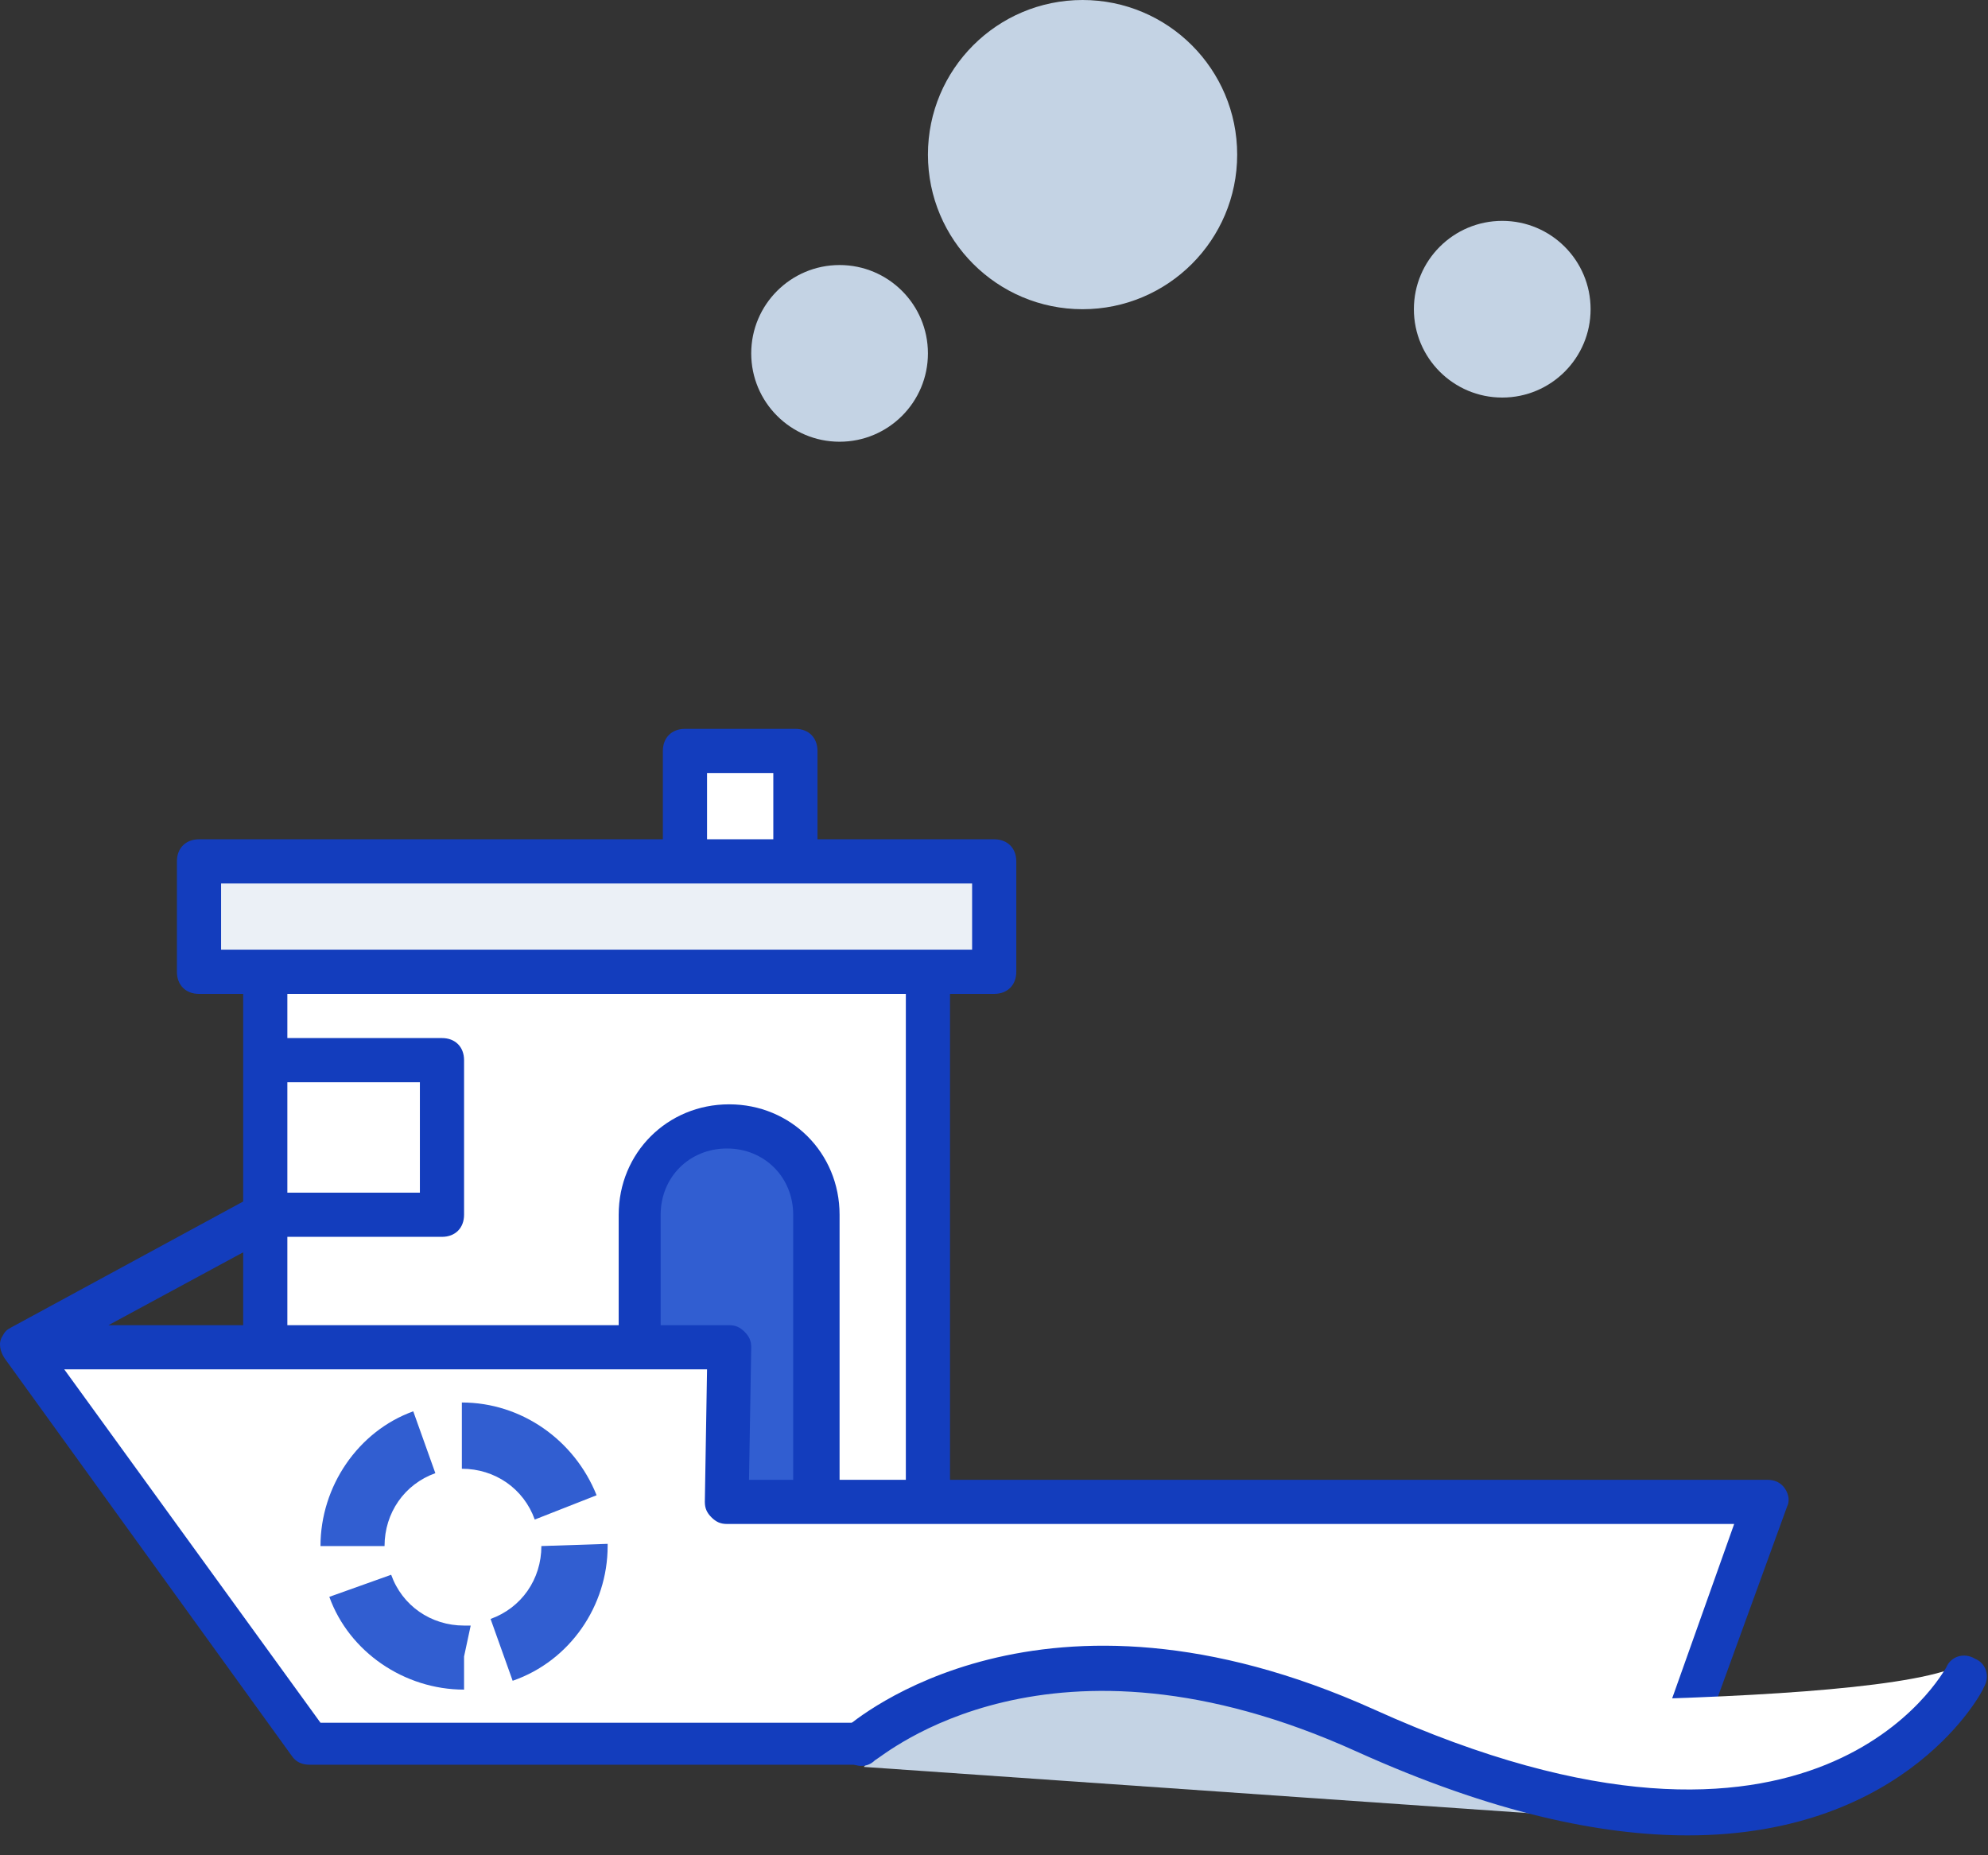 <svg width="90" height="84" viewBox="0 0 90 84" fill="none" xmlns="http://www.w3.org/2000/svg">
    <rect x="0" y="0" width="90" height="84" fill="#333333" stroke="none"/>
    <path d="M45.009 39H9.009V44H45.009V39Z" fill="#EBF0F6"/>
    <path d="M33.009 61V68H42.009V44H12.009V61H33.009Z" fill="white"/>
    <path d="M36.009 34H31.009V39H36.009V34Z" fill="white"/>
    <path d="M20.009 48H12.009V55H20.009V48Z" fill="white"/>
    <path d="M33.009 51C30.809 51 29.009 52.8 29.009 55V61H33.109L33.009 68H37.009V55C37.009 52.8 35.209 51 33.009 51Z" fill="#315ED1"/>
    <path d="M76.009 79H14.009L1.009 61H33.009V68H80.009L76.009 79Z" fill="white"/>
    <path d="M80.809 67.4C80.609 67.1 80.309 67 80.009 67H43.009V45H45.009C45.609 45 46.009 44.6 46.009 44V39C46.009 38.4 45.609 38 45.009 38H37.009V34C37.009 33.4 36.609 33 36.009 33H31.009C30.409 33 30.009 33.4 30.009 34V38H9.009C8.409 38 8.009 38.4 8.009 39V44C8.009 44.6 8.409 45 9.009 45H11.009V48V54.4L0.509 60.1C0.309 60.2 0.209 60.3 0.109 60.5C-0.091 60.8 0.009 61.2 0.209 61.5L13.209 79.5C13.409 79.8 13.709 79.9 14.009 79.9H76.009C76.409 79.9 76.809 79.6 76.909 79.2L80.909 68.2C81.009 68 81.009 67.7 80.809 67.4ZM32.009 35H35.009V38H32.009V35ZM10.009 40H31.009H36.009H44.009V43H42.009H12.009H10.009V40ZM41.009 45V67H38.009V55C38.009 52.2 35.809 50 33.009 50C30.209 50 28.009 52.2 28.009 55V60H13.009V56H20.009C20.609 56 21.009 55.6 21.009 55V48C21.009 47.4 20.609 47 20.009 47H13.009V45H41.009ZM34.009 61C34.009 60.7 33.909 60.5 33.709 60.3C33.509 60.1 33.309 60 33.009 60H29.909V55C29.909 53.3 31.209 52 32.909 52C34.609 52 35.909 53.3 35.909 55V67H33.909L34.009 61ZM4.909 60L11.009 56.7V60H4.909ZM13.009 49H19.009V54H13.009V49ZM75.309 78H14.509L2.909 62H11.909H28.909H32.009L31.909 68C31.909 68.3 32.009 68.5 32.209 68.7C32.409 68.9 32.609 69 32.909 69H36.909H41.909H78.509L75.309 78Z" fill="#133DBD"/>
    <path d="M21.009 75C23.77 75 26.009 72.761 26.009 70C26.009 67.239 23.77 65 21.009 65C18.248 65 16.009 67.239 16.009 70C16.009 72.761 18.248 75 21.009 75Z" fill="white"/>
    <path d="M21.009 76.5C18.309 76.5 15.809 74.8 14.909 72.3L17.709 71.3C18.209 72.7 19.509 73.6 21.009 73.6C21.109 73.6 21.209 73.6 21.309 73.6L21.009 75V76.5ZM23.209 76.1L22.209 73.3C23.609 72.8 24.509 71.5 24.509 70L27.509 69.9V70C27.509 72.7 25.809 75.2 23.209 76.1ZM14.709 70H14.509C14.509 67.3 16.209 64.8 18.709 63.9L19.709 66.7C18.309 67.2 17.409 68.5 17.409 70H14.709ZM24.209 68.8C23.709 67.4 22.409 66.5 20.909 66.5V63.5C23.609 63.5 26.009 65.2 27.009 67.7L24.209 68.8Z" fill="#315ED1"/>
    <path d="M39.109 80C39.109 80 40.609 77.9 41.909 77.3C47.209 74.7 53.809 75.6 58.409 76.9C60.309 77.5 69.309 82.1 69.309 82.1L39.109 80Z" fill="#C4D3E4"/>
    <path d="M88.5 75.5C88.5 78 83.909 80.6 82.709 81C77.809 82.8 70.309 81.7 66.209 80.4C64.409 79.9 58.5 77 58.5 77C58.5 77 83.5 77.5 88.5 75.5Z" fill="white"/>
    <path d="M76.409 83.1C72.509 83.1 67.609 82.1 61.409 79.3C47.509 73 40.009 79.5 39.609 79.7C39.209 80.1 38.609 80 38.209 79.6C37.809 79.2 37.909 78.6 38.309 78.2C38.709 77.9 47.109 70.6 62.209 77.4C82.309 86.5 88.009 75.6 88.109 75.5C88.309 75 88.909 74.8 89.409 75.1C89.909 75.3 90.109 75.9 89.809 76.4C89.809 76.5 86.409 83.1 76.409 83.1Z" fill="#133DBD"/>
    <path d="M38.009 20C40.218 20 42.009 18.209 42.009 16C42.009 13.791 40.218 12 38.009 12C35.8 12 34.009 13.791 34.009 16C34.009 18.209 35.8 20 38.009 20Z" fill="#C4D3E4"/>
    <path d="M49.009 14C52.875 14 56.009 10.866 56.009 7C56.009 3.134 52.875 0 49.009 0C45.143 0 42.009 3.134 42.009 7C42.009 10.866 45.143 14 49.009 14Z" fill="#C4D3E4"/>
    <path d="M68.009 18C70.218 18 72.009 16.209 72.009 14C72.009 11.791 70.218 10 68.009 10C65.8 10 64.009 11.791 64.009 14C64.009 16.209 65.8 18 68.009 18Z" fill="#C4D3E4"/>
</svg>
